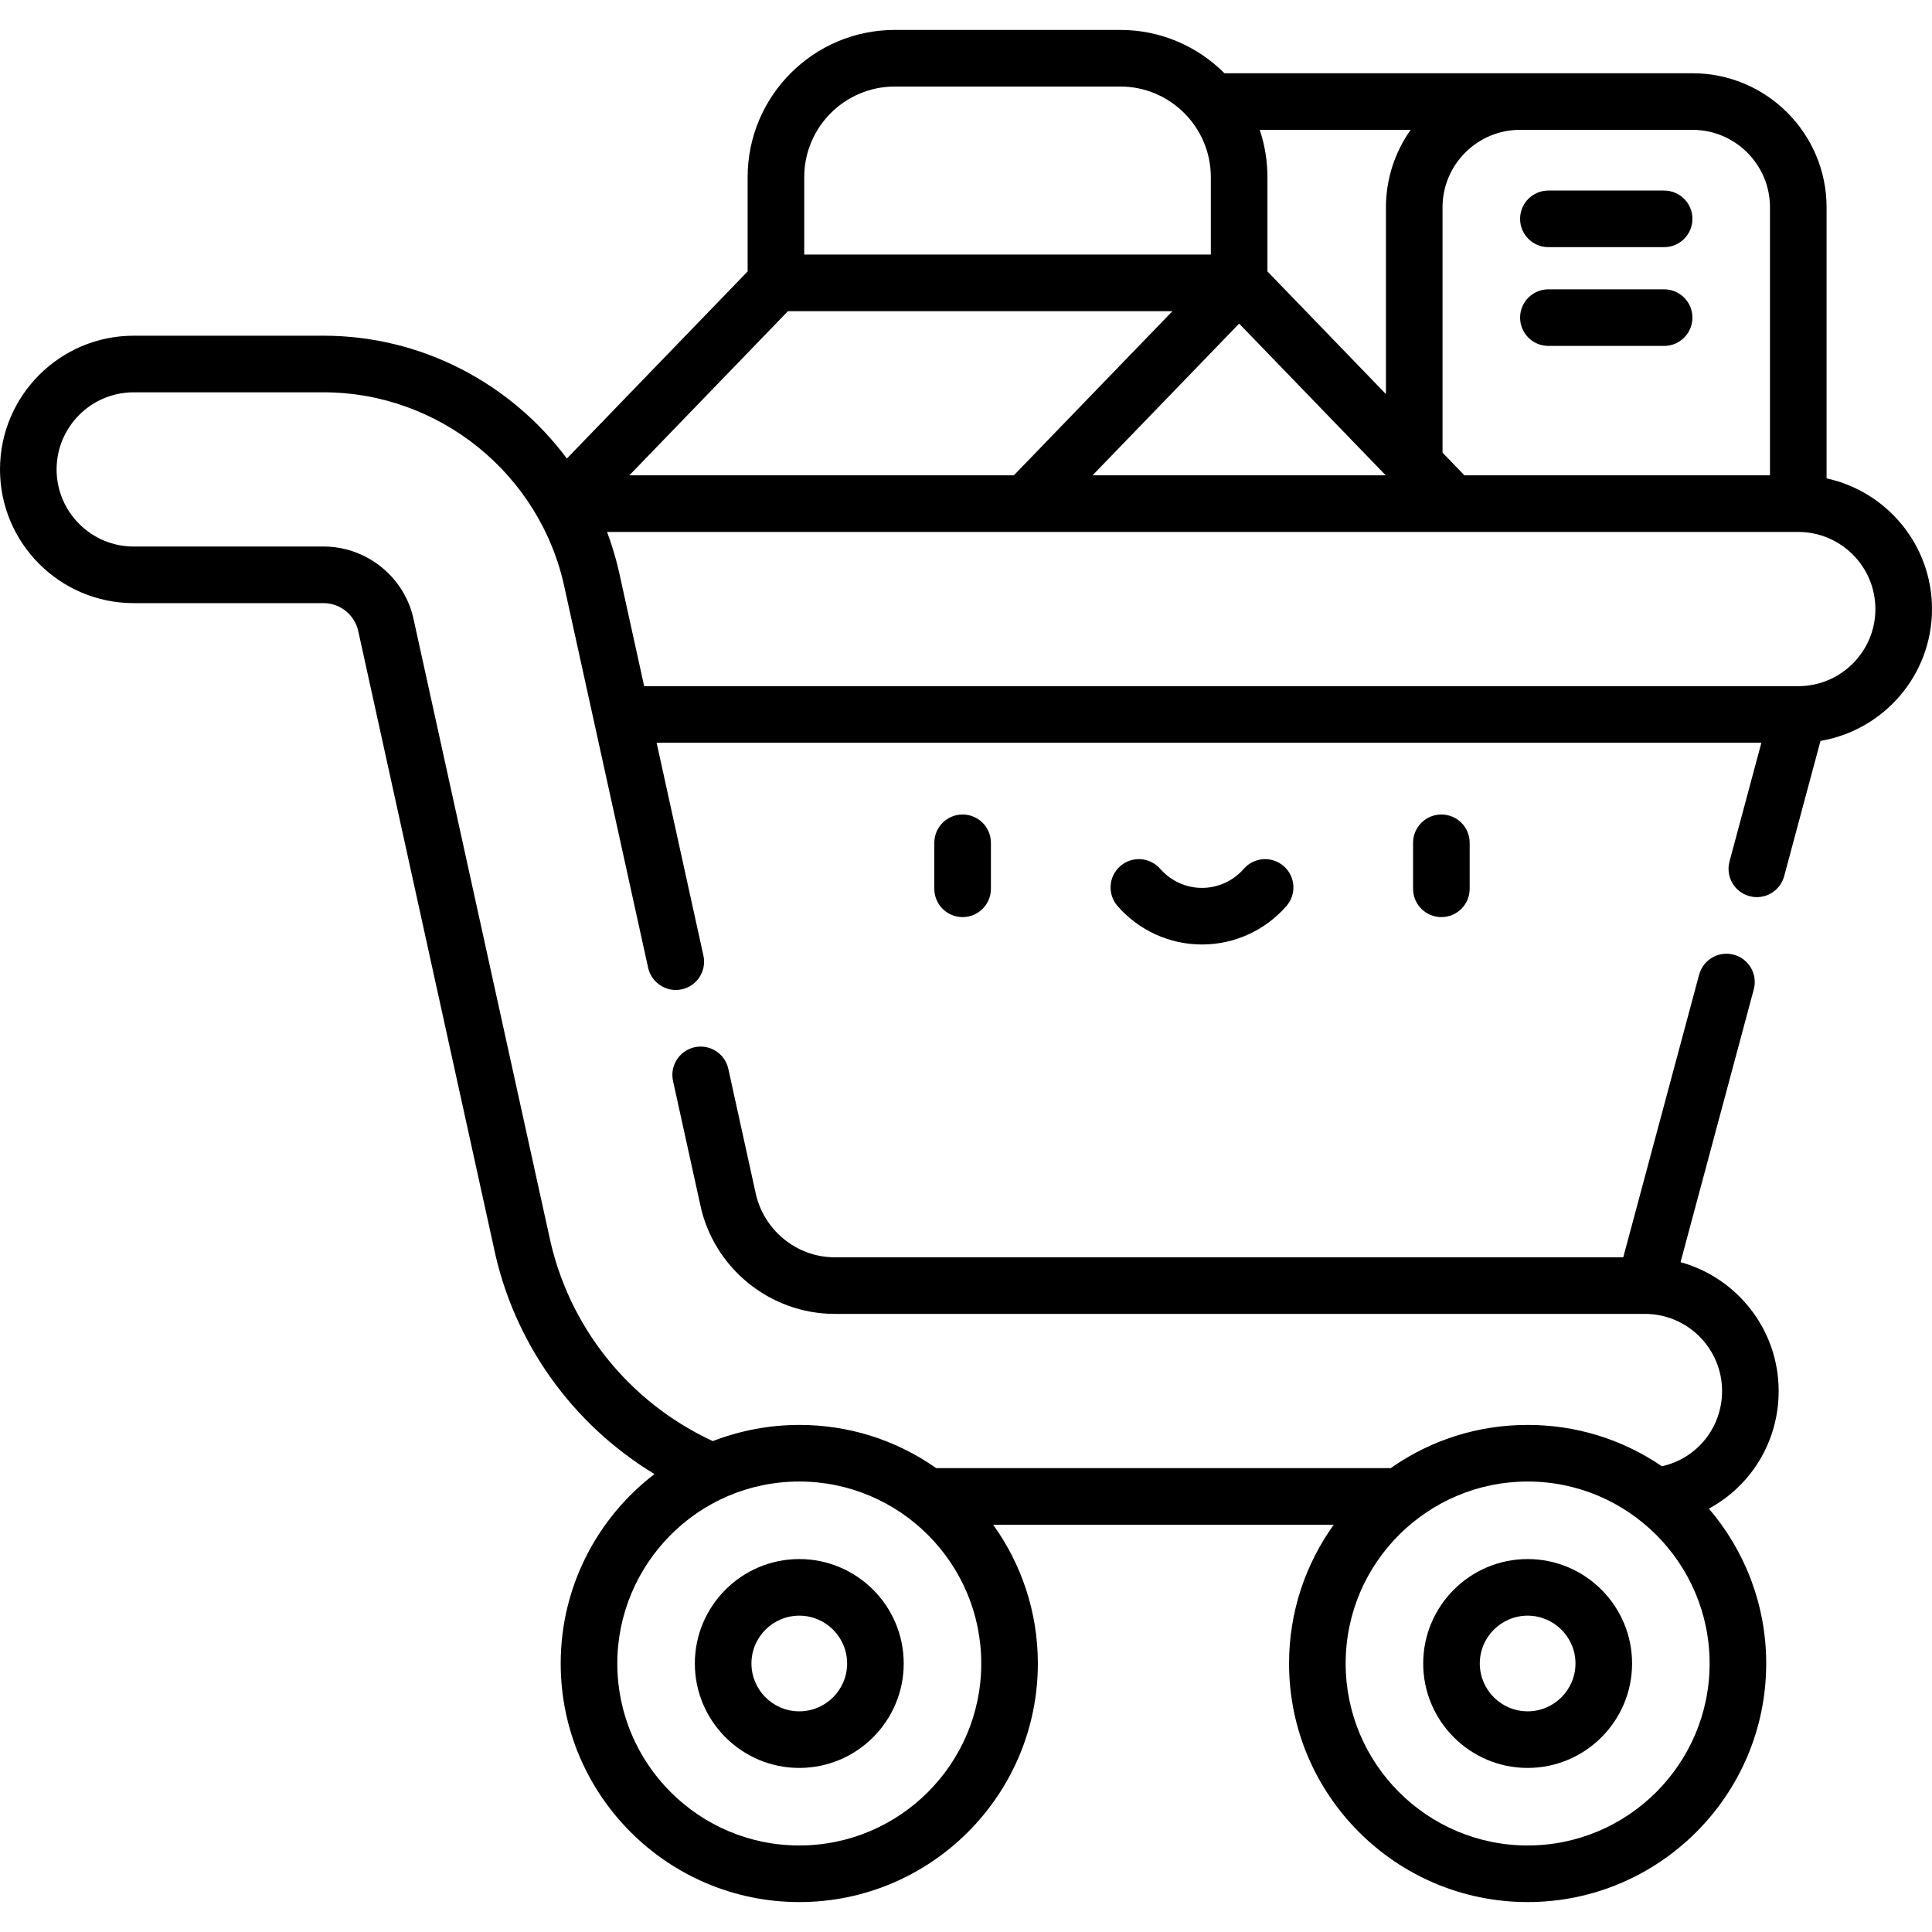 <svg id="Capa_1" enable-background="new 0 0 512 512" height="512" viewBox="0 0 512 512" width="512" xmlns="http://www.w3.org/2000/svg"><g><path d="m247.603 223.351v12.19c0 4.142 3.358 7.5 7.5 7.5s7.5-3.358 7.5-7.5v-12.19c0-4.143-3.358-7.5-7.5-7.5s-7.5 3.358-7.5 7.5z"/><path d="m374.478 223.351v12.19c0 4.142 3.358 7.5 7.5 7.5s7.5-3.358 7.5-7.5v-12.19c0-4.143-3.358-7.5-7.5-7.5s-7.5 3.358-7.5 7.5z"/><path d="m329.612 230.251c-2.795 3.207-6.831 5.047-11.071 5.047s-8.275-1.839-11.07-5.047c-2.721-3.123-7.459-3.448-10.582-.727s-3.448 7.458-.727 10.582c5.645 6.477 13.801 10.192 22.379 10.192 8.577 0 16.734-3.715 22.379-10.192 2.722-3.123 2.396-7.86-.726-10.582-3.124-2.721-7.862-2.396-10.582.727z"/><path d="m404.839 413.167c-15.261 0-27.676 12.416-27.676 27.676s12.416 27.676 27.676 27.676c15.261 0 27.677-12.416 27.677-27.676s-12.415-27.676-27.677-27.676zm0 40.352c-6.99 0-12.676-5.687-12.676-12.676s5.687-12.676 12.676-12.676 12.677 5.687 12.677 12.676-5.687 12.676-12.677 12.676z"/><path d="m211.818 413.167c-15.261 0-27.676 12.416-27.676 27.676s12.416 27.676 27.676 27.676c15.261 0 27.677-12.416 27.677-27.676s-12.416-27.676-27.677-27.676zm0 40.352c-6.99 0-12.676-5.687-12.676-12.676s5.687-12.676 12.676-12.676 12.677 5.687 12.677 12.676-5.687 12.676-12.677 12.676z"/><path d="m410.342 65.497h30.668c4.142 0 7.5-3.358 7.5-7.5s-3.358-7.5-7.5-7.5h-30.668c-4.142 0-7.5 3.358-7.5 7.5s3.358 7.5 7.5 7.5z"/><path d="m410.342 91.673h30.668c4.142 0 7.5-3.358 7.5-7.5s-3.358-7.5-7.5-7.5h-30.668c-4.142 0-7.5 3.358-7.5 7.5s3.358 7.5 7.5 7.5z"/><path d="m35.435 159.838h50.329c4.43 0 8.297 3.148 9.214 7.576l35.859 163.061c5.227 25.251 20.781 46.937 42.605 60.167-15.093 11.565-24.851 29.761-24.851 50.201 0 34.863 28.363 63.226 63.226 63.226s63.226-28.363 63.226-63.226c0-13.71-4.4-26.404-11.843-36.774h90.256c-7.443 10.37-11.843 23.064-11.843 36.774 0 34.863 28.363 63.226 63.226 63.226s63.226-28.363 63.226-63.226c0-15.656-5.732-29.989-15.192-41.043 11.116-5.999 18.493-17.708 18.493-31.166 0-16.272-11.029-30.009-26.001-34.15l19.407-72.29c1.074-4-1.298-8.114-5.299-9.188-3.998-1.073-8.113 1.298-9.188 5.299l-20.105 74.893h-208.954c-10.287 0-18.988-7.418-21.008-17.18l-7.207-32.773c-.834-3.793-4.404-6.278-8.179-5.841-4.399.503-7.427 4.717-6.471 9.063l7.188 32.682c3.483 16.832 18.488 29.049 35.678 29.049h214.705c11.268 0 20.436 9.167 20.436 20.436 0 9.743-6.696 17.903-15.953 19.942-10.758-7.351-23.102-10.959-35.574-10.959-12.811 0-25.412 3.808-36.281 11.452h-120.461c-10.86-7.638-23.456-11.452-36.281-11.452-7.829 0-15.719 1.496-22.911 4.296-22.299-10.333-38.417-30.493-43.4-54.569l-35.86-163.061c-2.332-11.267-12.376-19.445-23.883-19.445h-50.329c-11.268 0-20.435-9.168-20.435-20.436s9.167-20.436 20.435-20.436h50.329c30.606 0 57.531 21.682 63.884 51.942.226 1.088 22.085 100.421 22.115 100.558.872 3.969 4.836 6.6 8.914 5.718.007-.001.014-.002.022-.003 4.045-.89 6.604-4.891 5.714-8.936l-12.404-56.406h292.776l-8.447 31.466c-1.074 4 1.299 8.114 5.299 9.188s8.114-1.298 9.188-5.299l9.625-35.853c16.746-2.813 29.55-17.404 29.55-34.937 0-16.966-11.988-31.178-27.936-34.629v-71.826c0-19.597-15.943-35.54-35.54-35.54-4.436 0-118.333 0-124.035 0-7.066-7.087-16.833-11.479-27.607-11.479h-59.749c-21.506 0-39.002 17.496-39.002 39.002v25l-47.906 49.585c-14.81-19.901-38.503-32.551-64.461-32.551h-50.329c-19.539.001-35.435 15.897-35.435 35.436s15.896 35.436 35.435 35.436zm176.383 329.231c-26.592 0-48.226-21.634-48.226-48.226 0-26.16 21.202-48.177 48.166-48.225.02 0 .039-.001.059-.001 26.53 0 48.226 21.575 48.226 48.226.001 26.592-21.633 48.226-48.225 48.226zm193.021 0c-26.592 0-48.226-21.634-48.226-48.226 0-26.794 21.84-48.226 48.226-48.226 26.625 0 48.226 21.664 48.226 48.226 0 26.592-21.634 48.226-48.226 48.226zm-37.604-363.1h-77.7l38.85-40.211c12.692 13.137 21.284 22.03 38.85 40.211zm-158.421-43.505h101.896c-10.309 10.671-30.814 31.893-42.033 43.505h-101.896zm288.186 78.941c0 11.268-9.167 20.435-20.436 20.435h-305.854l-6.022-27.378c-.305-1.228-1.29-6.818-3.815-13.493h315.69c11.27 0 20.437 9.167 20.437 20.436zm-27.936-106.456v71.02h-80.972l-5.805-6.008v-65.012c0-11.326 9.214-20.54 20.54-20.54h45.697c11.326.001 20.54 9.215 20.54 20.54zm-135.226-20.539h40.001c-4.255 5.989-6.551 13.188-6.551 20.54v49.486l-31.403-32.503v-25s0 0 0-.001c0-4.094-.657-8.422-2.047-12.522zm-120.707 12.523c0-13.235 10.767-24.002 24.002-24.002h59.749c13.305 0 24.002 10.844 24.002 24.002v20.53h-107.753z"/></g></svg>